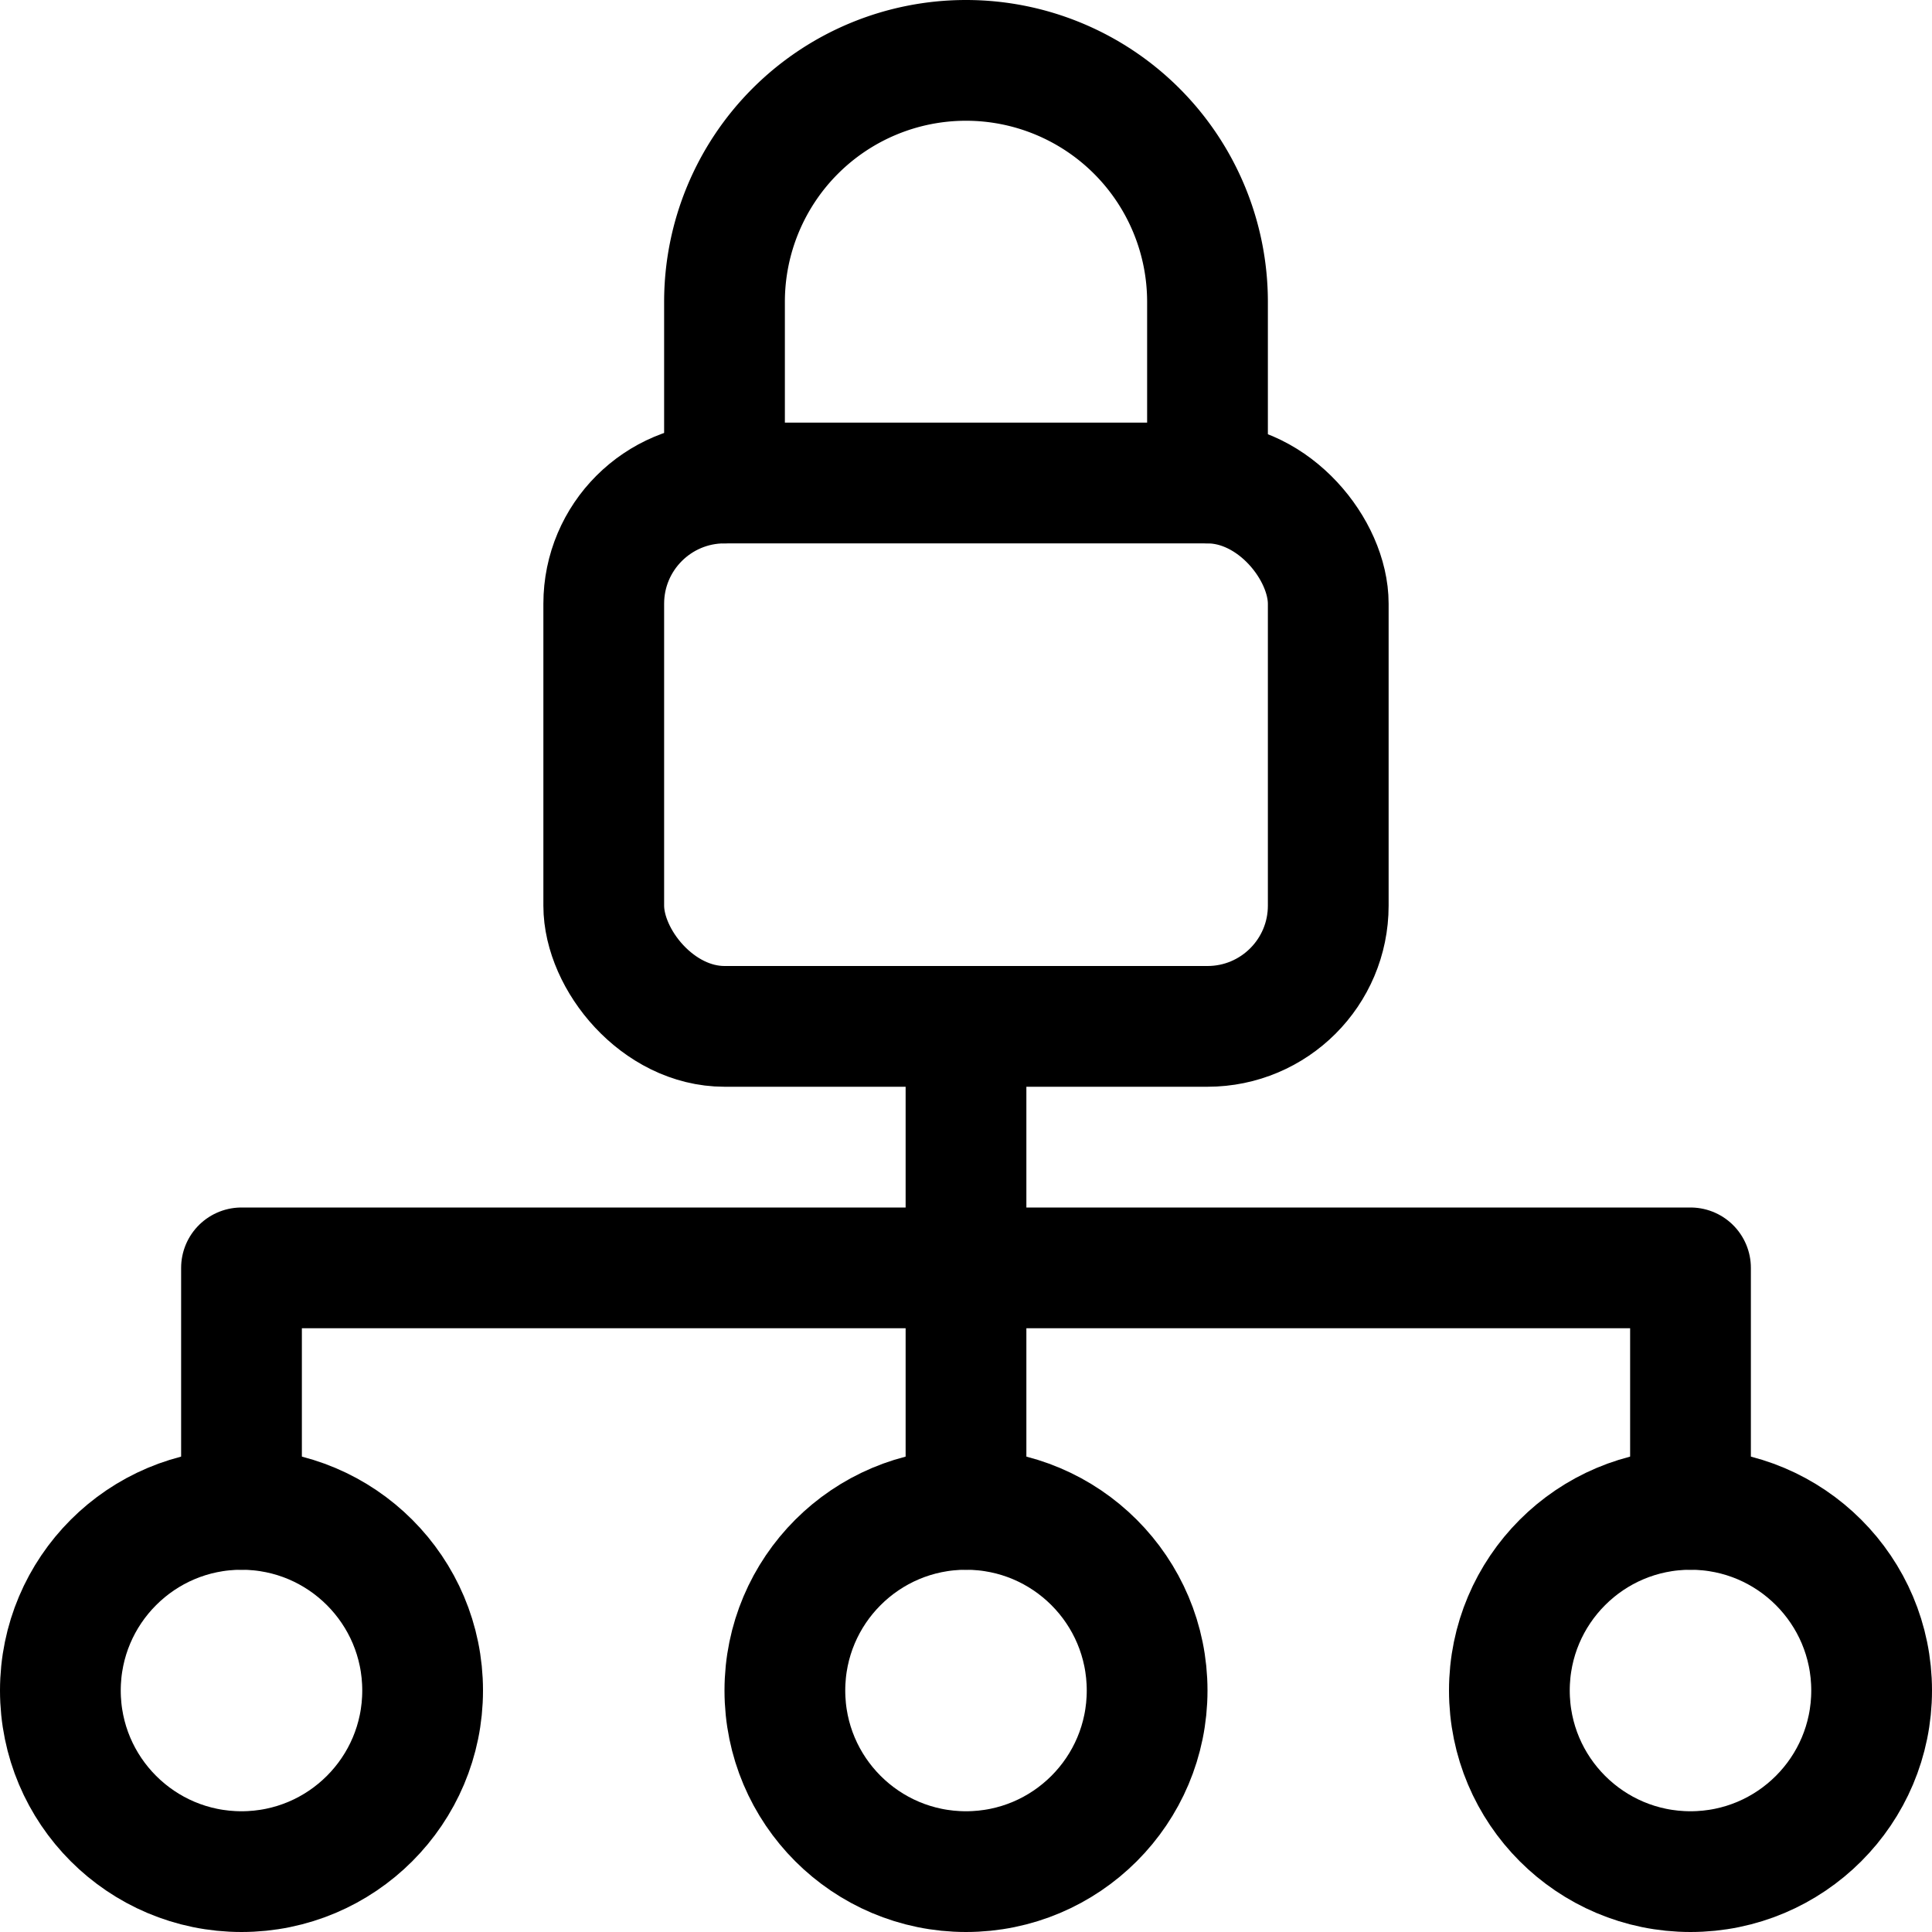 <svg xmlns="http://www.w3.org/2000/svg" viewBox="0 0 24 24"><defs><style>.a{fill:none;stroke:currentColor;stroke-linecap:round;stroke-linejoin:round;stroke-width:1.5px;}</style></defs><title>lock-hierarchy</title><circle class="a" cx="3" cy="21" r="2.25"/><circle class="a" cx="12" cy="21" r="2.25"/><circle class="a" cx="21" cy="21" r="2.25"/><rect class="a" x="7.5" y="6" width="9" height="6.75" rx="1.5" ry="1.5"/><line class="a" x1="12" y1="18.75" x2="12" y2="12.75"/><polyline class="a" points="3 18.75 3 15.75 21 15.75 21 18.75"/><path class="a" d="M9,6V3.75a3,3,0,0,1,6,0V6"/></svg>